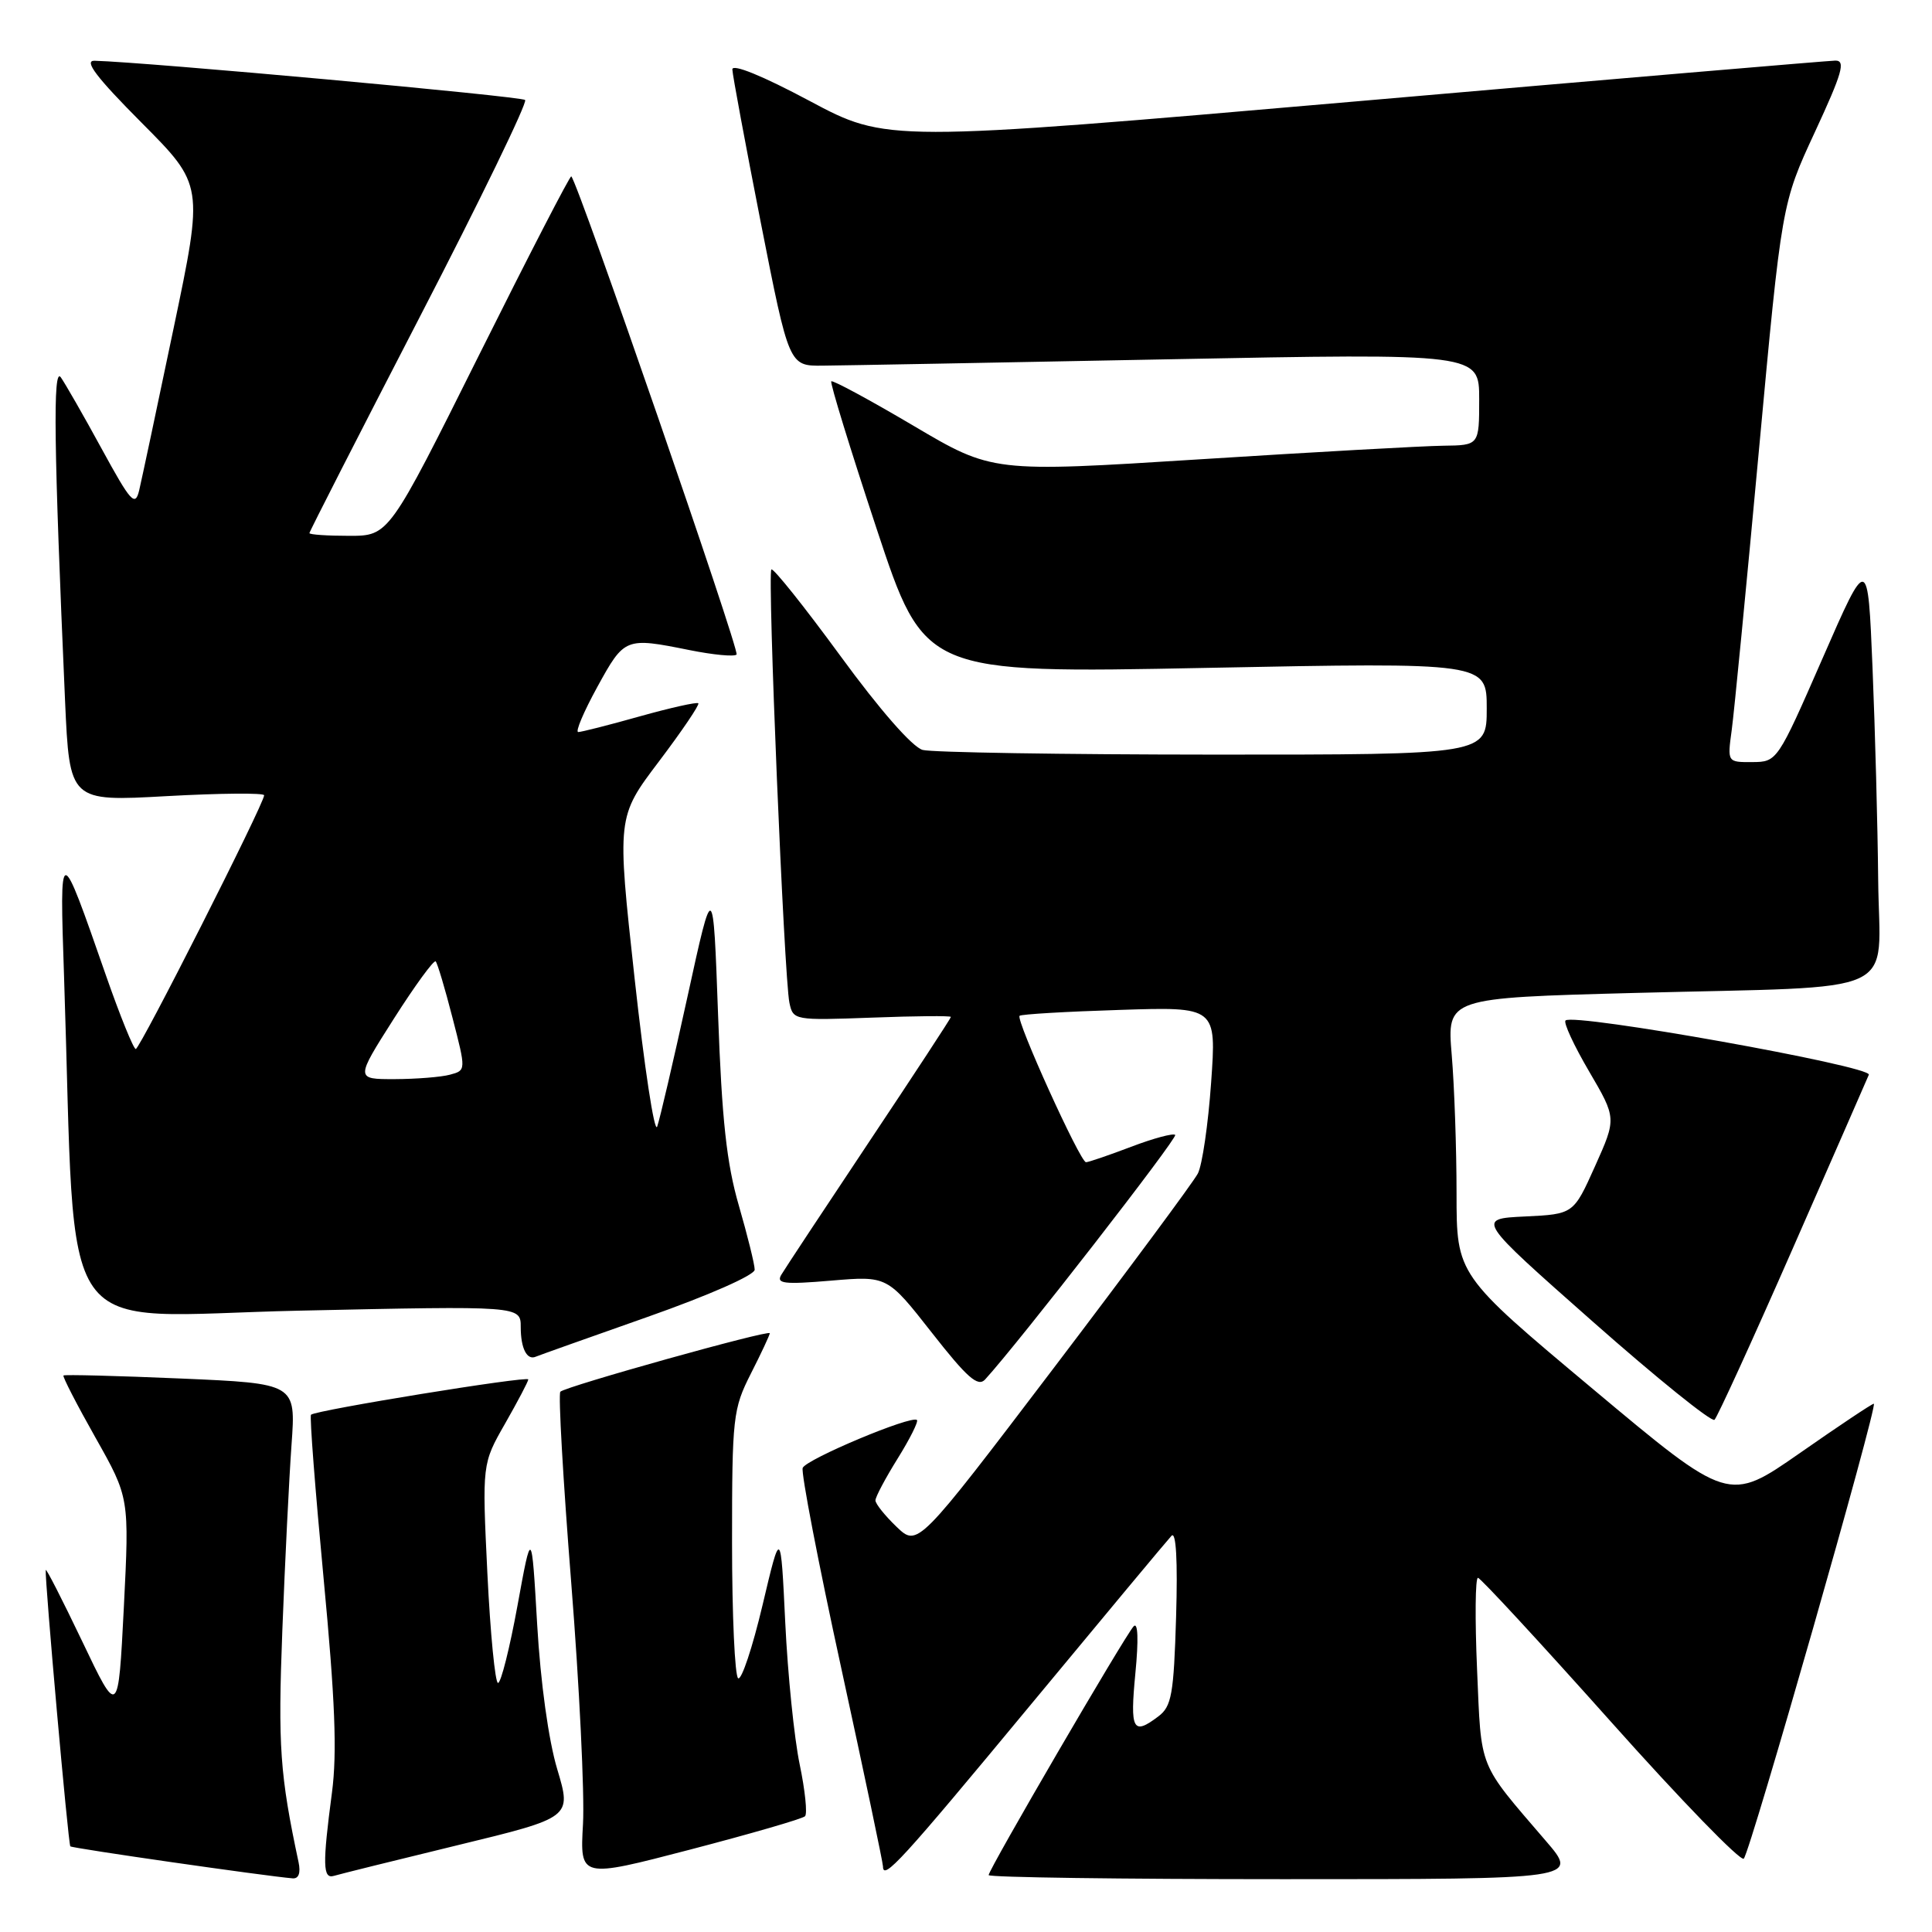 <?xml version="1.0" encoding="UTF-8" standalone="no"?>
<!DOCTYPE svg PUBLIC "-//W3C//DTD SVG 1.1//EN" "http://www.w3.org/Graphics/SVG/1.1/DTD/svg11.dtd" >
<svg xmlns="http://www.w3.org/2000/svg" xmlns:xlink="http://www.w3.org/1999/xlink" version="1.1" viewBox="0 0 256 256">
 <g >
 <path fill="currentColor"
d=" M 39.56 246.75 C 37.09 235.15 36.82 231.37 37.41 216.05 C 37.76 206.95 38.31 195.86 38.63 191.41 C 39.21 183.32 39.21 183.32 23.94 182.66 C 15.54 182.30 8.55 182.12 8.41 182.26 C 8.27 182.40 10.17 186.10 12.65 190.49 C 17.14 198.45 17.14 198.45 16.41 212.98 C 15.67 227.50 15.67 227.50 10.90 217.50 C 8.27 212.00 6.10 207.74 6.06 208.04 C 5.92 209.24 9.04 244.38 9.32 244.65 C 9.57 244.91 35.18 248.59 38.77 248.89 C 39.58 248.96 39.86 248.18 39.56 246.75 Z  M 60.63 244.50 C 75.75 240.83 75.75 240.83 73.84 234.44 C 72.69 230.63 71.62 222.90 71.18 215.28 C 70.44 202.50 70.44 202.50 68.57 212.75 C 67.54 218.39 66.38 223.00 65.99 223.00 C 65.61 223.00 64.97 216.47 64.58 208.48 C 63.88 193.96 63.88 193.96 66.94 188.61 C 68.62 185.66 70.00 183.04 70.00 182.78 C 70.00 182.28 41.81 186.86 41.21 187.46 C 41.01 187.65 41.77 197.42 42.88 209.16 C 44.40 225.22 44.68 232.23 43.99 237.50 C 42.72 247.09 42.77 249.01 44.25 248.56 C 44.94 248.35 52.31 246.52 60.63 244.50 Z  M 106.67 240.66 C 107.00 240.33 106.68 237.23 105.96 233.78 C 105.24 230.33 104.38 221.88 104.05 215.00 C 103.45 202.50 103.45 202.50 101.04 212.69 C 99.71 218.30 98.26 222.66 97.81 222.38 C 97.37 222.11 97.00 214.02 97.00 204.41 C 97.00 187.75 97.12 186.70 99.50 182.00 C 100.88 179.29 102.00 176.88 102.00 176.66 C 102.00 176.14 74.97 183.70 74.25 184.41 C 73.96 184.70 74.61 196.09 75.69 209.72 C 76.77 223.35 77.47 237.74 77.25 241.69 C 76.84 248.89 76.84 248.89 91.45 245.08 C 99.49 242.98 106.34 241.00 106.67 240.66 Z  M 204.84 243.94 C 195.78 233.38 196.30 234.67 195.72 221.25 C 195.43 214.51 195.48 209.03 195.84 209.07 C 196.20 209.11 204.11 217.67 213.42 228.10 C 222.72 238.53 230.66 246.71 231.06 246.28 C 231.94 245.33 248.90 186.00 248.29 186.00 C 248.05 186.00 243.63 188.95 238.46 192.56 C 229.05 199.11 229.05 199.11 211.03 184.02 C 193.00 168.93 193.00 168.93 193.00 158.12 C 193.00 152.17 192.71 143.91 192.36 139.77 C 191.73 132.23 191.73 132.23 216.61 131.57 C 252.67 130.62 249.02 132.30 248.87 116.66 C 248.80 109.42 248.46 96.75 248.12 88.50 C 247.50 73.50 247.50 73.50 241.50 87.23 C 235.53 100.88 235.48 100.96 232.19 100.98 C 228.88 101.00 228.88 101.00 229.46 96.75 C 229.78 94.41 231.40 77.75 233.06 59.73 C 236.09 26.96 236.09 26.96 240.49 17.48 C 244.11 9.67 244.59 8.01 243.19 8.03 C 242.26 8.05 213.60 10.48 179.50 13.45 C 117.50 18.83 117.50 18.83 107.25 13.36 C 101.05 10.05 97.02 8.41 97.04 9.20 C 97.06 9.91 98.76 19.05 100.81 29.50 C 104.55 48.50 104.55 48.50 109.02 48.45 C 111.49 48.43 132.06 48.05 154.75 47.61 C 196.00 46.81 196.00 46.81 196.00 52.90 C 196.00 59.00 196.00 59.00 191.25 59.06 C 188.64 59.09 174.12 59.90 159.00 60.86 C 131.50 62.60 131.50 62.60 121.00 56.39 C 115.22 52.98 110.34 50.34 110.15 50.53 C 109.96 50.71 112.66 59.49 116.15 70.04 C 122.50 89.23 122.50 89.23 159.75 88.50 C 197.00 87.77 197.00 87.77 197.00 93.88 C 197.00 100.00 197.00 100.00 160.75 99.99 C 140.81 99.98 123.49 99.70 122.26 99.37 C 120.91 99.01 116.58 94.07 111.34 86.89 C 106.56 80.36 102.45 75.21 102.21 75.46 C 101.67 76.00 103.90 129.48 104.60 132.86 C 105.09 135.19 105.23 135.22 115.55 134.84 C 121.30 134.62 126.00 134.58 126.00 134.75 C 126.00 134.91 121.13 142.35 115.18 151.27 C 109.23 160.20 103.99 168.13 103.53 168.91 C 102.82 170.09 103.88 170.22 110.13 169.69 C 117.57 169.06 117.57 169.06 123.46 176.57 C 128.15 182.56 129.58 183.82 130.53 182.79 C 134.97 177.94 156.09 150.76 155.72 150.38 C 155.46 150.13 152.83 150.83 149.87 151.96 C 146.92 153.08 144.23 154.00 143.90 154.00 C 143.13 154.00 134.56 135.10 135.10 134.60 C 135.32 134.39 141.28 134.04 148.34 133.82 C 161.19 133.40 161.19 133.40 160.48 143.45 C 160.09 148.98 159.30 154.40 158.72 155.50 C 158.15 156.60 149.56 168.19 139.64 181.25 C 121.60 204.99 121.60 204.99 118.80 202.31 C 117.26 200.83 116.00 199.26 116.00 198.81 C 116.00 198.36 117.32 195.87 118.94 193.27 C 120.56 190.67 121.71 188.37 121.50 188.16 C 120.82 187.48 106.80 193.36 106.36 194.51 C 106.13 195.12 108.42 207.05 111.47 221.03 C 114.51 235.01 117.00 246.83 117.00 247.31 C 117.00 249.24 119.43 246.58 136.48 226.00 C 146.27 214.18 154.71 204.05 155.23 203.50 C 155.84 202.86 156.06 206.76 155.84 214.21 C 155.53 224.50 155.25 226.11 153.49 227.43 C 150.11 229.99 149.72 229.26 150.44 221.75 C 150.88 217.24 150.79 214.88 150.21 215.50 C 149.06 216.73 131.00 247.72 131.00 248.46 C 131.00 248.76 148.59 249.00 170.09 249.00 C 209.19 249.00 209.19 249.00 204.84 243.94 Z  M 237.52 165.50 C 242.83 153.40 247.38 143.01 247.63 142.41 C 248.11 141.28 208.47 134.19 207.44 135.22 C 207.15 135.51 208.56 138.55 210.56 141.96 C 214.20 148.18 214.20 148.18 211.35 154.53 C 208.50 160.88 208.50 160.88 202.06 161.19 C 195.63 161.50 195.63 161.50 211.06 175.13 C 219.55 182.63 226.81 188.48 227.18 188.13 C 227.55 187.79 232.21 177.60 237.52 165.50 Z  M 85.80 174.50 C 93.92 171.64 100.00 168.96 100.00 168.24 C 100.00 167.54 99.05 163.72 97.90 159.74 C 96.28 154.17 95.65 148.36 95.15 134.50 C 94.50 116.50 94.50 116.50 91.11 132.00 C 89.24 140.53 87.43 148.30 87.08 149.28 C 86.72 150.25 85.38 141.42 84.09 129.66 C 81.74 108.26 81.74 108.26 87.31 100.90 C 90.37 96.85 92.72 93.38 92.53 93.19 C 92.34 93.00 88.85 93.78 84.78 94.92 C 80.70 96.07 77.03 97.00 76.62 97.00 C 76.20 97.00 77.35 94.30 79.16 91.00 C 82.75 84.47 82.85 84.43 91.36 86.14 C 94.49 86.77 97.30 87.04 97.60 86.73 C 98.05 86.28 76.63 24.29 75.70 23.37 C 75.55 23.21 70.05 33.87 63.48 47.04 C 51.53 71.00 51.53 71.00 46.27 71.00 C 43.37 71.00 41.00 70.84 41.00 70.64 C 41.00 70.44 47.57 57.58 55.59 42.06 C 63.62 26.55 69.91 13.58 69.58 13.25 C 69.09 12.76 19.28 8.22 12.52 8.05 C 11.08 8.01 12.77 10.24 18.76 16.26 C 26.98 24.52 26.98 24.52 23.00 43.51 C 20.82 53.95 18.76 63.62 18.44 64.98 C 17.91 67.18 17.34 66.55 13.48 59.48 C 11.09 55.09 8.64 50.83 8.06 50.00 C 6.99 48.50 7.14 59.23 8.62 92.86 C 9.22 106.21 9.22 106.21 22.11 105.49 C 29.20 105.10 35.00 105.05 35.00 105.38 C 35.00 106.48 18.54 139.00 17.99 139.00 C 17.69 139.00 15.91 134.61 14.04 129.25 C 7.85 111.50 7.89 111.50 8.49 129.50 C 10.16 179.26 6.73 174.39 39.61 173.67 C 69.00 173.03 69.00 173.03 69.00 175.85 C 69.00 178.66 69.82 180.28 70.99 179.77 C 71.33 179.62 77.99 177.25 85.80 174.50 Z  M 52.19 134.98 C 55.00 130.57 57.49 127.16 57.73 127.39 C 57.96 127.63 58.96 130.97 59.95 134.83 C 61.76 141.83 61.76 141.83 59.63 142.40 C 58.46 142.72 55.16 142.98 52.29 142.99 C 47.09 143.00 47.09 143.00 52.19 134.98 Z "/>
</g>
</svg>